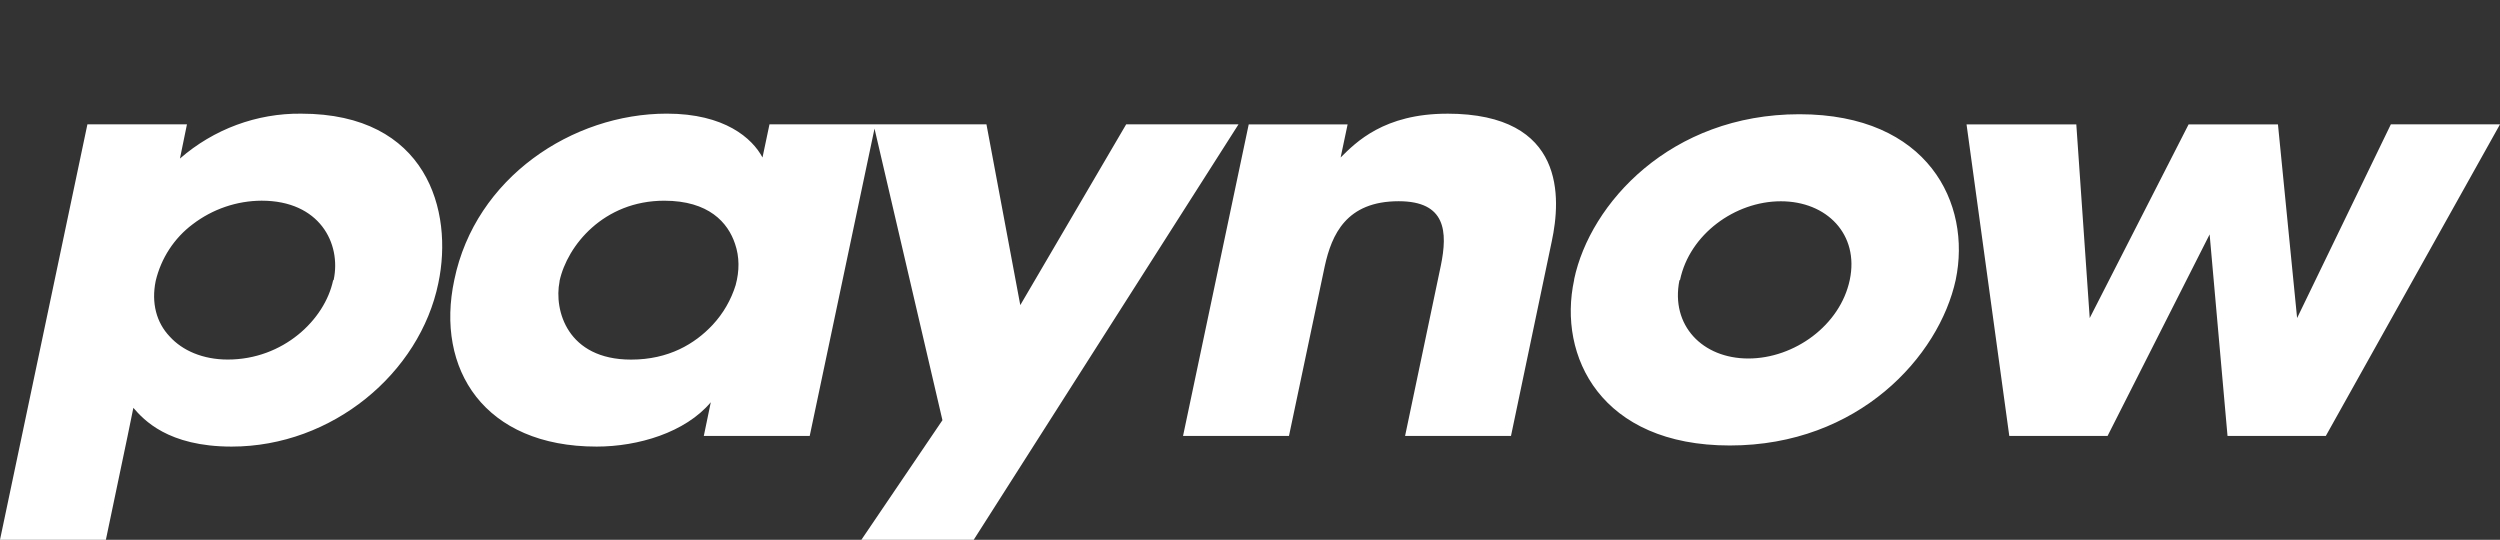 <svg width="88" height="19" viewBox="0 0 88 19" fill="#ffffff" xmlns="http://www.w3.org/2000/svg">
<rect x="0" y="0" width="88" height="19" fill="#333333" stroke="none"/>
<path fill-rule="evenodd" clip-rule="evenodd" d="M10.602 4.001C9.039 3.984 7.524 4.545 6.334 5.581L6.581 4.376H3.077L0 19H3.727L4.492 15.345L4.694 14.356C5.054 14.771 5.906 15.72 8.153 15.72C11.701 15.72 14.779 13.13 15.429 9.969C15.969 7.419 15.026 4.001 10.601 4.001H10.602ZM11.746 9.851L11.725 9.871C11.432 11.253 9.971 12.656 8.017 12.656C7.142 12.656 6.423 12.341 5.975 11.847C5.503 11.353 5.323 10.661 5.48 9.89C5.67 9.089 6.131 8.382 6.782 7.894C7.483 7.359 8.334 7.068 9.209 7.064C11.252 7.064 12.016 8.566 11.746 9.85V9.851ZM39.642 4.376L35.914 10.74L34.723 4.376H27.086L26.84 5.543C26.481 4.871 25.515 4 23.471 4C20.147 4 16.733 6.254 15.992 9.85C15.318 12.992 17.047 15.72 21.001 15.72C22.46 15.72 24.122 15.226 25.02 14.159L24.774 15.345H28.502L30.783 4.527L33.174 14.791L30.321 19H34.275L43.596 4.376H39.642V4.376ZM25.897 10.03C25.735 10.554 25.458 11.034 25.087 11.433C24.459 12.105 23.538 12.658 22.213 12.658C19.967 12.658 19.495 10.919 19.696 9.911V9.891C19.967 8.646 21.247 7.065 23.381 7.065C24.952 7.065 25.626 7.837 25.874 8.586C26.031 9.041 26.031 9.536 25.896 10.03H25.897ZM50.941 4.002C48.716 4.002 47.728 5.009 47.19 5.544L47.436 4.378H43.955L41.643 15.345H45.372L46.63 9.376C46.876 8.25 47.394 7.083 49.234 7.083C50.897 7.083 50.964 8.151 50.716 9.355L49.459 15.344H53.187L54.624 8.486C54.939 7.005 55.14 4.001 50.941 4.001L50.941 4.002ZM63.338 4.021C58.802 4.021 55.971 7.164 55.41 9.831V9.851C54.825 12.539 56.352 15.681 60.89 15.681C65.426 15.681 68.257 12.539 68.841 9.851C69.403 7.164 67.874 4.021 63.338 4.021V4.021ZM65.112 9.852C64.776 11.452 63.159 12.619 61.541 12.619C59.924 12.619 58.801 11.453 59.115 9.872L59.138 9.851C59.474 8.251 61.069 7.085 62.686 7.085C64.304 7.085 65.449 8.251 65.112 9.852V9.852ZM84.158 4.377L80.858 11.195L80.184 4.378H77.039L73.558 11.195L73.086 4.378H69.222L70.727 15.346H74.186L77.779 8.251L78.409 15.346H81.868L88 4.377H84.158V4.377Z"/>
</svg>
